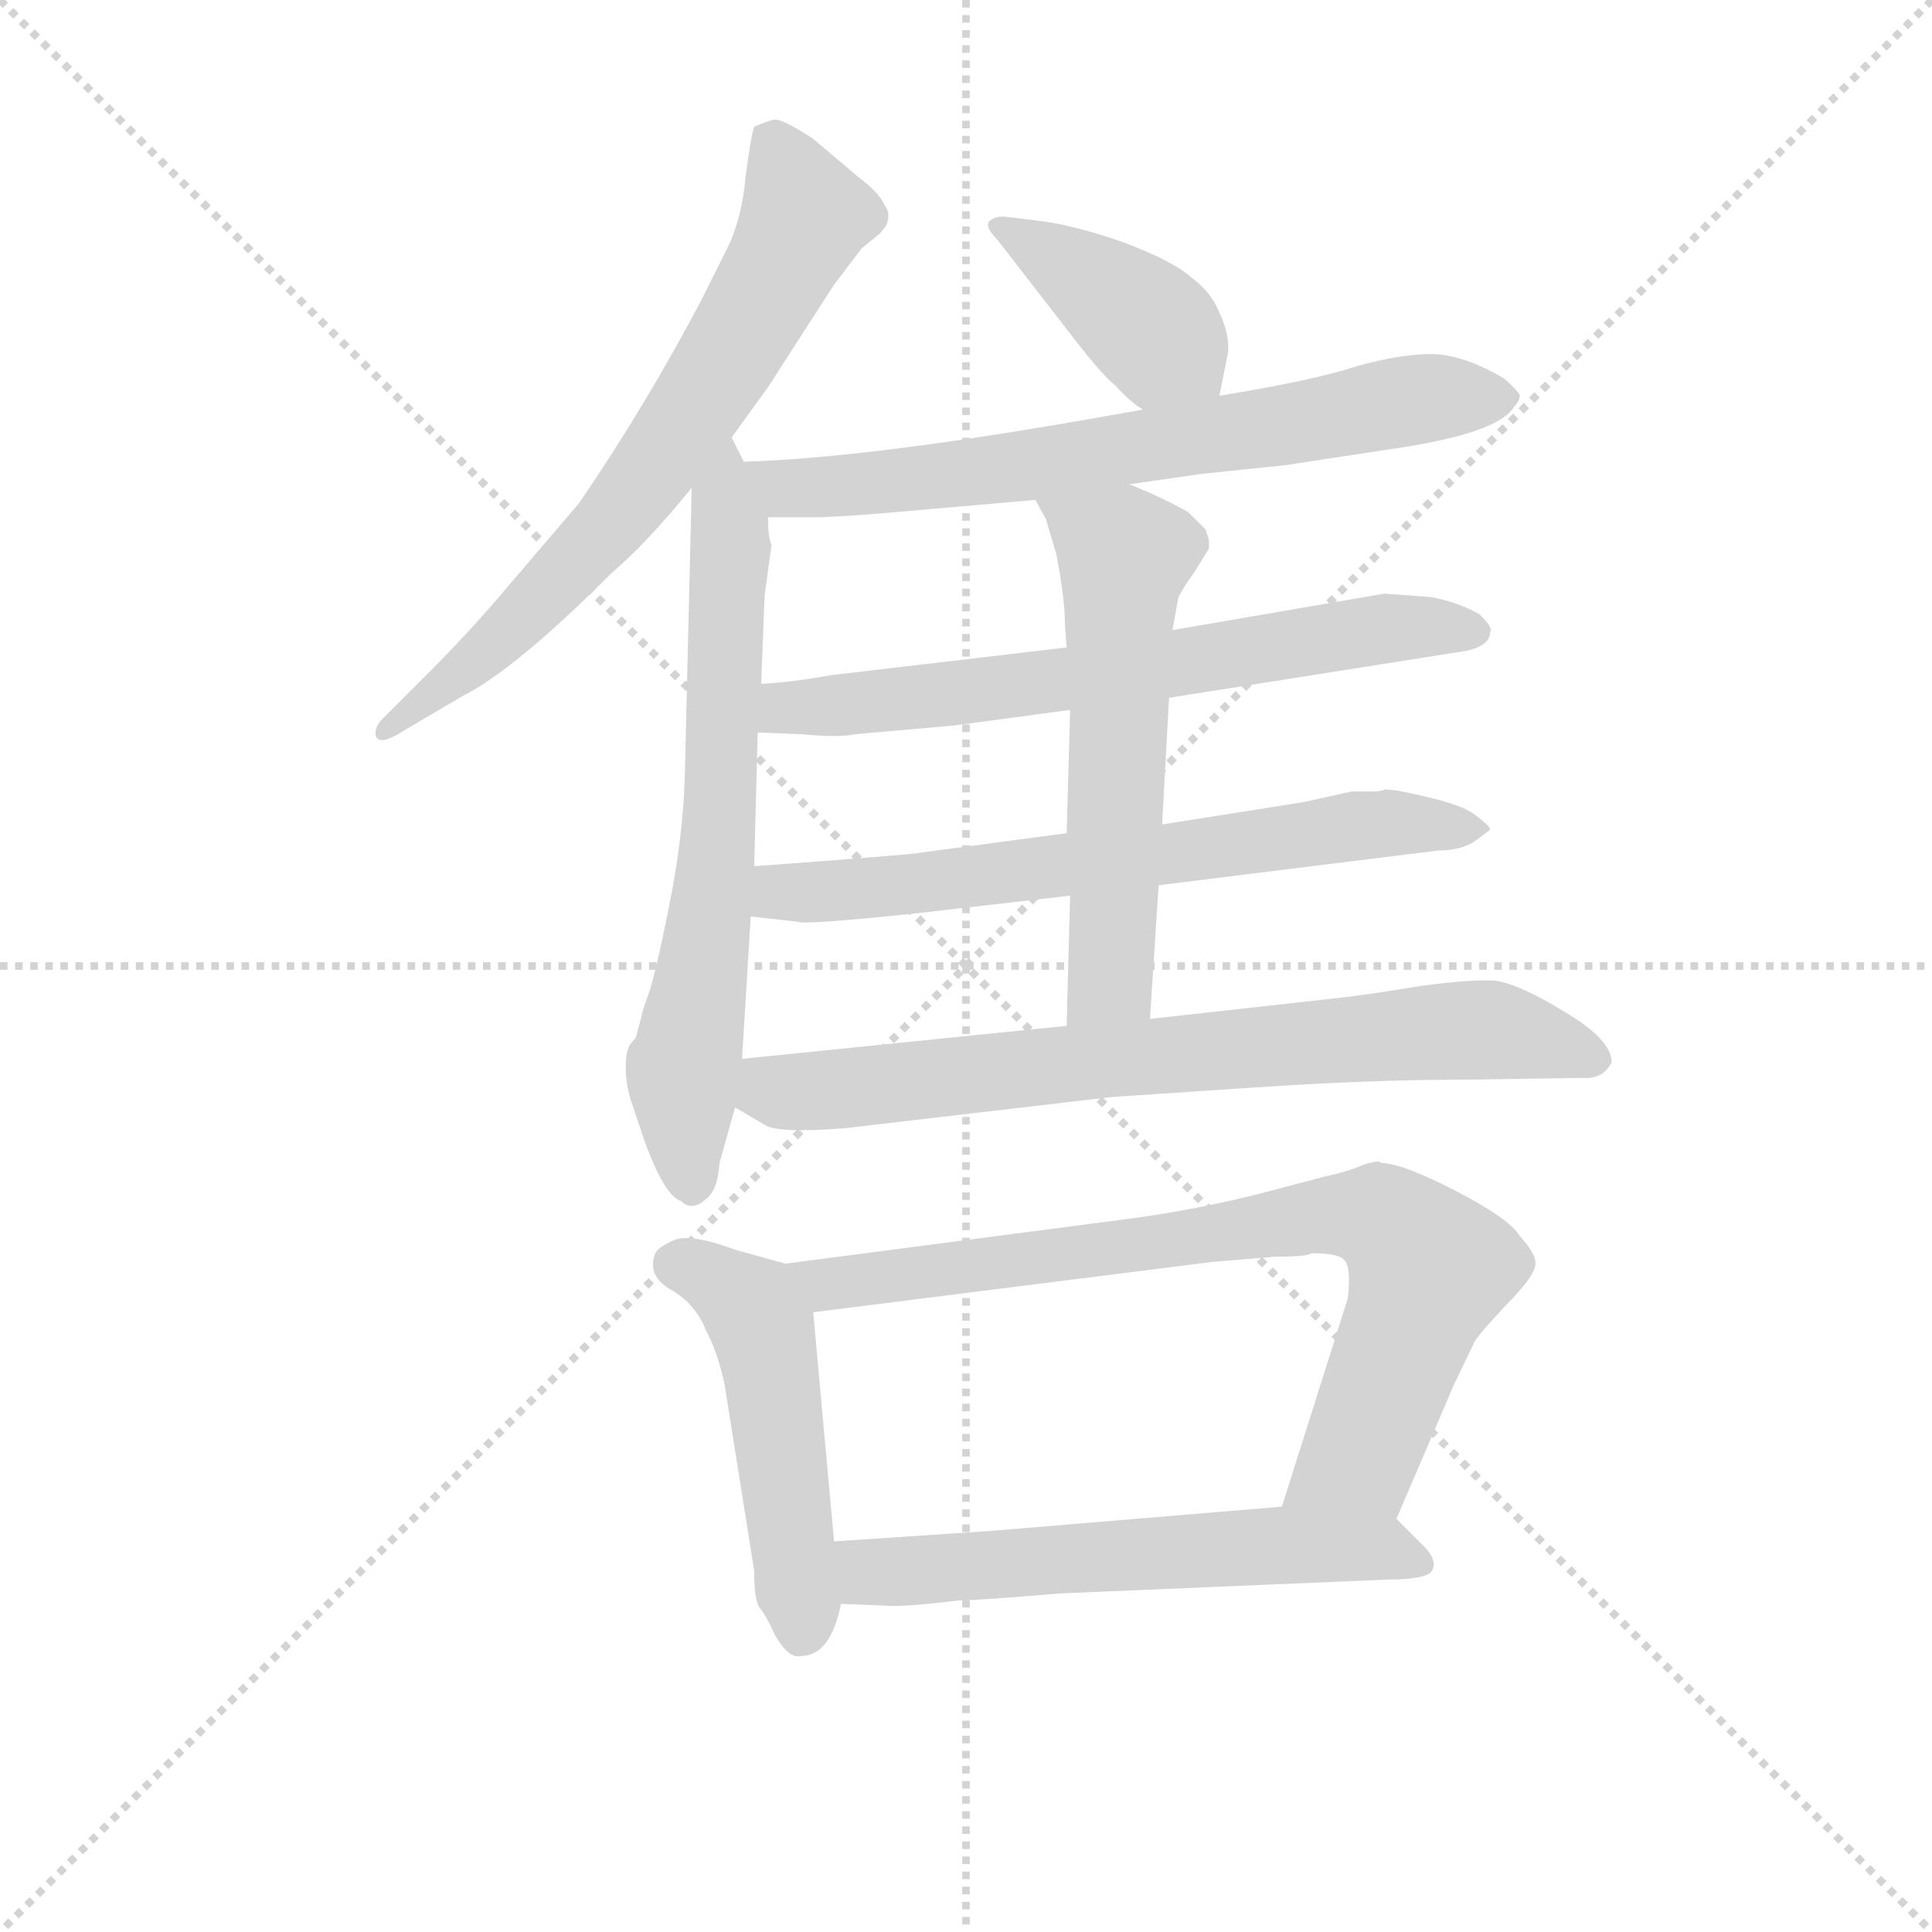 <svg version="1.1" viewBox="0 0 1024 1024" xmlns="http://www.w3.org/2000/svg">
  <g stroke="lightgray" stroke-dasharray="1,1" stroke-width="1" transform="scale(4, 4)">
    <line x1="0" y1="0" x2="256" y2="256"></line>
    <line x1="256" y1="0" x2="0" y2="256"></line>
    <line x1="128" y1="0" x2="128" y2="256"></line>
    <line x1="0" y1="128" x2="256" y2="128"></line>
  </g>
<g transform="scale(0.92, -0.92) translate(60, -900)">
   <style type="text/css">
    @keyframes keyframes0 {
      from {
       stroke: blue;
       stroke-dashoffset: 691;
       stroke-width: 128;
       }
       69% {
       animation-timing-function: step-end;
       stroke: blue;
       stroke-dashoffset: 0;
       stroke-width: 128;
       }
       to {
       stroke: black;
       stroke-width: 1024;
       }
       }
       #make-me-a-hanzi-animation-0 {
         animation: keyframes0 0.812s both;
         animation-delay: 0s;
         animation-timing-function: linear;
       }
    @keyframes keyframes1 {
      from {
       stroke: blue;
       stroke-dashoffset: 678;
       stroke-width: 128;
       }
       69% {
       animation-timing-function: step-end;
       stroke: blue;
       stroke-dashoffset: 0;
       stroke-width: 128;
       }
       to {
       stroke: black;
       stroke-width: 1024;
       }
       }
       #make-me-a-hanzi-animation-1 {
         animation: keyframes1 0.802s both;
         animation-delay: 0.812s;
         animation-timing-function: linear;
       }
    @keyframes keyframes2 {
      from {
       stroke: blue;
       stroke-dashoffset: 404;
       stroke-width: 128;
       }
       57% {
       animation-timing-function: step-end;
       stroke: blue;
       stroke-dashoffset: 0;
       stroke-width: 128;
       }
       to {
       stroke: black;
       stroke-width: 1024;
       }
       }
       #make-me-a-hanzi-animation-2 {
         animation: keyframes2 0.579s both;
         animation-delay: 1.614s;
         animation-timing-function: linear;
       }
    @keyframes keyframes3 {
      from {
       stroke: blue;
       stroke-dashoffset: 695;
       stroke-width: 128;
       }
       69% {
       animation-timing-function: step-end;
       stroke: blue;
       stroke-dashoffset: 0;
       stroke-width: 128;
       }
       to {
       stroke: black;
       stroke-width: 1024;
       }
       }
       #make-me-a-hanzi-animation-3 {
         animation: keyframes3 0.816s both;
         animation-delay: 2.193s;
         animation-timing-function: linear;
       }
    @keyframes keyframes4 {
      from {
       stroke: blue;
       stroke-dashoffset: 667;
       stroke-width: 128;
       }
       68% {
       animation-timing-function: step-end;
       stroke: blue;
       stroke-dashoffset: 0;
       stroke-width: 128;
       }
       to {
       stroke: black;
       stroke-width: 1024;
       }
       }
       #make-me-a-hanzi-animation-4 {
         animation: keyframes4 0.793s both;
         animation-delay: 3.008s;
         animation-timing-function: linear;
       }
    @keyframes keyframes5 {
      from {
       stroke: blue;
       stroke-dashoffset: 672;
       stroke-width: 128;
       }
       69% {
       animation-timing-function: step-end;
       stroke: blue;
       stroke-dashoffset: 0;
       stroke-width: 128;
       }
       to {
       stroke: black;
       stroke-width: 1024;
       }
       }
       #make-me-a-hanzi-animation-5 {
         animation: keyframes5 0.797s both;
         animation-delay: 3.801s;
         animation-timing-function: linear;
       }
    @keyframes keyframes6 {
      from {
       stroke: blue;
       stroke-dashoffset: 581;
       stroke-width: 128;
       }
       65% {
       animation-timing-function: step-end;
       stroke: blue;
       stroke-dashoffset: 0;
       stroke-width: 128;
       }
       to {
       stroke: black;
       stroke-width: 1024;
       }
       }
       #make-me-a-hanzi-animation-6 {
         animation: keyframes6 0.723s both;
         animation-delay: 4.598s;
         animation-timing-function: linear;
       }
    @keyframes keyframes7 {
      from {
       stroke: blue;
       stroke-dashoffset: 747;
       stroke-width: 128;
       }
       71% {
       animation-timing-function: step-end;
       stroke: blue;
       stroke-dashoffset: 0;
       stroke-width: 128;
       }
       to {
       stroke: black;
       stroke-width: 1024;
       }
       }
       #make-me-a-hanzi-animation-7 {
         animation: keyframes7 0.858s both;
         animation-delay: 5.321s;
         animation-timing-function: linear;
       }
    @keyframes keyframes8 {
      from {
       stroke: blue;
       stroke-dashoffset: 493;
       stroke-width: 128;
       }
       62% {
       animation-timing-function: step-end;
       stroke: blue;
       stroke-dashoffset: 0;
       stroke-width: 128;
       }
       to {
       stroke: black;
       stroke-width: 1024;
       }
       }
       #make-me-a-hanzi-animation-8 {
         animation: keyframes8 0.651s both;
         animation-delay: 6.179s;
         animation-timing-function: linear;
       }
    @keyframes keyframes9 {
      from {
       stroke: blue;
       stroke-dashoffset: 795;
       stroke-width: 128;
       }
       72% {
       animation-timing-function: step-end;
       stroke: blue;
       stroke-dashoffset: 0;
       stroke-width: 128;
       }
       to {
       stroke: black;
       stroke-width: 1024;
       }
       }
       #make-me-a-hanzi-animation-9 {
         animation: keyframes9 0.897s both;
         animation-delay: 6.83s;
         animation-timing-function: linear;
       }
    @keyframes keyframes10 {
      from {
       stroke: blue;
       stroke-dashoffset: 592;
       stroke-width: 128;
       }
       66% {
       animation-timing-function: step-end;
       stroke: blue;
       stroke-dashoffset: 0;
       stroke-width: 128;
       }
       to {
       stroke: black;
       stroke-width: 1024;
       }
       }
       #make-me-a-hanzi-animation-10 {
         animation: keyframes10 0.732s both;
         animation-delay: 7.727s;
         animation-timing-function: linear;
       }
</style>
<path d="M 361.5 648.0 L 382.5 677.0 L 420.5 736.0 L 436.5 757.0 L 447.5 766.0 L 450.5 770.0 Q 453.5 777.0 449.5 782.0 Q 446.5 789.0 434.5 798.0 L 408.5 820.0 Q 390.5 832.0 385.5 831.0 Q 381.5 830.0 374.5 827.0 Q 372.5 821.0 369.5 798.0 Q 367.5 775.0 359.5 758.0 L 344.5 728.0 Q 312.5 667.0 273.5 610.0 L 226.5 555.0 Q 208.5 534.0 186.5 512.0 L 160.5 486.0 Q 155.5 481.0 156.5 476.0 Q 158.5 470.0 172.5 479.0 L 206.5 499.0 Q 236.5 514.0 292.5 570.0 Q 312.5 587.0 338.5 619.0 L 361.5 648.0 Z" fill="lightgray"></path> 
<path d="M 309.5 314.0 L 306.5 303.0 Q 306.5 302.0 303.5 299.0 Q 300.5 295.0 300.5 285.0 Q 300.5 274.0 304.5 263.0 L 310.5 245.0 Q 322.5 211.0 332.5 208.0 Q 338.5 202.0 346.5 209.0 Q 353.5 214.0 354.5 230.0 L 363.5 262.0 L 367.5 290.0 L 372.5 372.0 L 374.5 401.0 L 376.5 478.0 L 378.5 506.0 L 380.5 557.0 L 384.5 586.0 Q 382.5 590.0 382.5 602.0 L 368.5 634.0 L 361.5 648.0 C 348.5 675.0 339.5 649.0 338.5 619.0 L 334.5 452.0 Q 333.5 418.0 325.5 378.0 Q 317.5 338.0 313.5 327.0 Q 309.5 316.0 309.5 314.0 Z" fill="lightgray"></path> 
<path d="M 642.5 672.0 L 647.5 697.0 Q 648.5 707.0 642.5 720.0 Q 637.5 732.0 626.5 740.0 Q 615.5 750.0 585.5 761.0 Q 556.5 771.0 536.5 773.0 L 520.5 775.0 Q 514.5 776.0 510.5 773.0 Q 506.5 770.0 514.5 762.0 L 552.5 713.0 Q 574.5 684.0 582.5 678.0 Q 591.5 668.0 598.5 664.0 C 623.5 647.0 636.5 643.0 642.5 672.0 Z" fill="lightgray"></path> 
<path d="M 590.5 621.0 L 632.5 627.0 L 680.5 632.0 L 739.5 641.0 Q 803.5 650.0 812.5 666.0 Q 815.5 669.0 815.5 672.0 Q 815.5 674.0 806.5 682.0 Q 782.5 696.0 764.5 696.0 Q 746.5 696.0 721.5 689.0 Q 697.5 681.0 642.5 672.0 L 598.5 664.0 L 558.5 657.0 Q 436.5 636.0 368.5 634.0 C 338.5 633.0 352.5 602.0 382.5 602.0 L 408.5 602.0 Q 422.5 602.0 456.5 605.0 L 536.5 612.0 L 590.5 621.0 Z" fill="lightgray"></path> 
<path d="M 613.5 498.0 L 784.5 525.0 Q 798.5 528.0 798.5 536.0 Q 800.5 538.0 792.5 546.0 Q 780.5 553.0 764.5 556.0 L 737.5 558.0 L 615.5 537.0 L 554.5 527.0 L 418.5 511.0 Q 396.5 507.0 378.5 506.0 C 348.5 504.0 346.5 479.0 376.5 478.0 L 401.5 477.0 Q 424.5 475.0 432.5 477.0 L 489.5 482.0 L 556.5 491.0 L 613.5 498.0 Z" fill="lightgray"></path> 
<path d="M 607.5 390.0 L 768.5 410.0 Q 782.5 410.0 790.5 416.0 L 798.5 422.0 Q 798.5 424.0 790.5 430.0 Q 783.5 436.0 761.5 441.0 Q 740.5 446.0 737.5 445.0 Q 735.5 444.0 729.5 444.0 L 718.5 444.0 L 691.5 438.0 L 609.5 425.0 L 554.5 420.0 L 464.5 408.0 Q 417.5 404.0 374.5 401.0 C 344.5 399.0 342.5 375.0 372.5 372.0 L 399.5 369.0 Q 403.5 367.0 469.5 374.0 L 556.5 384.0 L 607.5 390.0 Z" fill="lightgray"></path> 
<path d="M 602.5 313.0 L 607.5 390.0 L 609.5 425.0 L 613.5 498.0 L 615.5 537.0 L 618.5 554.0 Q 618.5 557.0 628.5 571.0 L 636.5 584.0 L 636.5 589.0 L 634.5 595.0 L 624.5 605.0 Q 608.5 614.0 590.5 621.0 C 562.5 632.0 522.5 638.0 536.5 612.0 L 542.5 601.0 L 548.5 581.0 Q 553.5 555.0 553.5 541.0 L 554.5 527.0 L 556.5 491.0 L 554.5 420.0 L 556.5 384.0 L 554.5 309.0 C 553.5 279.0 600.5 283.0 602.5 313.0 Z" fill="lightgray"></path> 
<path d="M 363.5 262.0 L 380.5 252.0 Q 387.5 247.0 426.5 250.0 L 580.5 268.0 L 655.5 273.0 Q 726.5 278.0 784.5 278.0 L 851.5 279.0 Q 863.5 278.0 868.5 288.0 Q 868.5 301.0 841.5 317.0 Q 815.5 333.0 801.5 335.0 Q 788.5 336.0 758.5 332.0 Q 728.5 327.0 710.5 325.0 L 602.5 313.0 L 554.5 309.0 L 367.5 290.0 C 337.5 287.0 337.5 277.0 363.5 262.0 Z" fill="lightgray"></path> 
<path d="M 386.5 -42.0 Q 394.5 -56.0 401.5 -54.0 Q 418.5 -54.0 424.5 -24.0 L 420.5 12.0 L 408.5 144.0 C 406.5 168.0 406.5 168.0 392.5 172.0 L 363.5 180.0 Q 339.5 189.0 329.5 186.0 Q 319.5 182.0 317.5 178.0 Q 312.5 165.0 326.5 157.0 Q 340.5 149.0 346.5 134.0 Q 353.5 121.0 357.5 102.0 L 374.5 -5.0 Q 374.5 -22.0 377.5 -26.0 Q 381.5 -31.0 386.5 -42.0 Z" fill="lightgray"></path> 
<path d="M 744.5 25.0 L 777.5 102.0 L 789.5 127.0 Q 792.5 132.0 807.5 148.0 Q 823.5 164.0 824.5 171.0 Q 825.5 177.0 815.5 188.0 Q 809.5 198.0 778.5 214.0 Q 747.5 230.0 735.5 230.0 Q 735.5 232.0 725.5 229.0 Q 716.5 225.0 702.5 222.0 L 664.5 212.0 Q 628.5 203.0 591.5 198.0 L 392.5 172.0 C 362.5 168.0 378.5 140.0 408.5 144.0 L 638.5 173.0 L 674.5 176.0 Q 693.5 176.0 695.5 178.0 Q 711.5 178.0 714.5 174.0 Q 718.5 170.0 716.5 152.0 L 678.5 32.0 C 669.5 3.0 732.5 -3.0 744.5 25.0 Z" fill="lightgray"></path> 
<path d="M 424.5 -24.0 L 449.5 -25.0 Q 460.5 -26.0 492.5 -22.0 Q 503.5 -22.0 550.5 -18.0 L 739.5 -10.0 Q 763.5 -10.0 765.5 -4.0 Q 767.5 2.0 760.5 9.0 L 744.5 25.0 C 732.5 37.0 708.5 34.0 678.5 32.0 L 510.5 18.0 L 420.5 12.0 C 390.5 10.0 394.5 -23.0 424.5 -24.0 Z" fill="lightgray"></path> 
      <clipPath id="make-me-a-hanzi-clip-0">
      <path d="M 361.5 648.0 L 382.5 677.0 L 420.5 736.0 L 436.5 757.0 L 447.5 766.0 L 450.5 770.0 Q 453.5 777.0 449.5 782.0 Q 446.5 789.0 434.5 798.0 L 408.5 820.0 Q 390.5 832.0 385.5 831.0 Q 381.5 830.0 374.5 827.0 Q 372.5 821.0 369.5 798.0 Q 367.5 775.0 359.5 758.0 L 344.5 728.0 Q 312.5 667.0 273.5 610.0 L 226.5 555.0 Q 208.5 534.0 186.5 512.0 L 160.5 486.0 Q 155.5 481.0 156.5 476.0 Q 158.5 470.0 172.5 479.0 L 206.5 499.0 Q 236.5 514.0 292.5 570.0 Q 312.5 587.0 338.5 619.0 L 361.5 648.0 Z" fill="lightgray"></path>
      </clipPath>
      <path clip-path="url(#make-me-a-hanzi-clip-0)" d="M 383.5 820.0 L 403.5 774.0 L 337.5 659.0 L 244.5 548.0 L 161.5 480.0 " fill="none" id="make-me-a-hanzi-animation-0" stroke-dasharray="563 1126" stroke-linecap="round"></path>

      <clipPath id="make-me-a-hanzi-clip-1">
      <path d="M 309.5 314.0 L 306.5 303.0 Q 306.5 302.0 303.5 299.0 Q 300.5 295.0 300.5 285.0 Q 300.5 274.0 304.5 263.0 L 310.5 245.0 Q 322.5 211.0 332.5 208.0 Q 338.5 202.0 346.5 209.0 Q 353.5 214.0 354.5 230.0 L 363.5 262.0 L 367.5 290.0 L 372.5 372.0 L 374.5 401.0 L 376.5 478.0 L 378.5 506.0 L 380.5 557.0 L 384.5 586.0 Q 382.5 590.0 382.5 602.0 L 368.5 634.0 L 361.5 648.0 C 348.5 675.0 339.5 649.0 338.5 619.0 L 334.5 452.0 Q 333.5 418.0 325.5 378.0 Q 317.5 338.0 313.5 327.0 Q 309.5 316.0 309.5 314.0 Z" fill="lightgray"></path>
      </clipPath>
      <path clip-path="url(#make-me-a-hanzi-clip-1)" d="M 362.5 640.0 L 353.5 409.0 L 333.5 282.0 L 338.5 220.0 " fill="none" id="make-me-a-hanzi-animation-1" stroke-dasharray="550 1100" stroke-linecap="round"></path>

      <clipPath id="make-me-a-hanzi-clip-2">
      <path d="M 642.5 672.0 L 647.5 697.0 Q 648.5 707.0 642.5 720.0 Q 637.5 732.0 626.5 740.0 Q 615.5 750.0 585.5 761.0 Q 556.5 771.0 536.5 773.0 L 520.5 775.0 Q 514.5 776.0 510.5 773.0 Q 506.5 770.0 514.5 762.0 L 552.5 713.0 Q 574.5 684.0 582.5 678.0 Q 591.5 668.0 598.5 664.0 C 623.5 647.0 636.5 643.0 642.5 672.0 Z" fill="lightgray"></path>
      </clipPath>
      <path clip-path="url(#make-me-a-hanzi-clip-2)" d="M 516.5 769.0 L 594.5 719.0 L 633.5 680.0 " fill="none" id="make-me-a-hanzi-animation-2" stroke-dasharray="276 552" stroke-linecap="round"></path>

      <clipPath id="make-me-a-hanzi-clip-3">
      <path d="M 590.5 621.0 L 632.5 627.0 L 680.5 632.0 L 739.5 641.0 Q 803.5 650.0 812.5 666.0 Q 815.5 669.0 815.5 672.0 Q 815.5 674.0 806.5 682.0 Q 782.5 696.0 764.5 696.0 Q 746.5 696.0 721.5 689.0 Q 697.5 681.0 642.5 672.0 L 598.5 664.0 L 558.5 657.0 Q 436.5 636.0 368.5 634.0 C 338.5 633.0 352.5 602.0 382.5 602.0 L 408.5 602.0 Q 422.5 602.0 456.5 605.0 L 536.5 612.0 L 590.5 621.0 Z" fill="lightgray"></path>
      </clipPath>
      <path clip-path="url(#make-me-a-hanzi-clip-3)" d="M 374.5 630.0 L 393.5 619.0 L 432.5 620.0 L 759.5 671.0 L 806.5 673.0 " fill="none" id="make-me-a-hanzi-animation-3" stroke-dasharray="567 1134" stroke-linecap="round"></path>

      <clipPath id="make-me-a-hanzi-clip-4">
      <path d="M 613.5 498.0 L 784.5 525.0 Q 798.5 528.0 798.5 536.0 Q 800.5 538.0 792.5 546.0 Q 780.5 553.0 764.5 556.0 L 737.5 558.0 L 615.5 537.0 L 554.5 527.0 L 418.5 511.0 Q 396.5 507.0 378.5 506.0 C 348.5 504.0 346.5 479.0 376.5 478.0 L 401.5 477.0 Q 424.5 475.0 432.5 477.0 L 489.5 482.0 L 556.5 491.0 L 613.5 498.0 Z" fill="lightgray"></path>
      </clipPath>
      <path clip-path="url(#make-me-a-hanzi-clip-4)" d="M 383.5 485.0 L 392.5 492.0 L 561.5 509.0 L 733.5 538.0 L 788.5 537.0 " fill="none" id="make-me-a-hanzi-animation-4" stroke-dasharray="539 1078" stroke-linecap="round"></path>

      <clipPath id="make-me-a-hanzi-clip-5">
      <path d="M 607.5 390.0 L 768.5 410.0 Q 782.5 410.0 790.5 416.0 L 798.5 422.0 Q 798.5 424.0 790.5 430.0 Q 783.5 436.0 761.5 441.0 Q 740.5 446.0 737.5 445.0 Q 735.5 444.0 729.5 444.0 L 718.5 444.0 L 691.5 438.0 L 609.5 425.0 L 554.5 420.0 L 464.5 408.0 Q 417.5 404.0 374.5 401.0 C 344.5 399.0 342.5 375.0 372.5 372.0 L 399.5 369.0 Q 403.5 367.0 469.5 374.0 L 556.5 384.0 L 607.5 390.0 Z" fill="lightgray"></path>
      </clipPath>
      <path clip-path="url(#make-me-a-hanzi-clip-5)" d="M 380.5 379.0 L 389.5 386.0 L 455.5 388.0 L 724.5 425.0 L 791.5 423.0 " fill="none" id="make-me-a-hanzi-animation-5" stroke-dasharray="544 1088" stroke-linecap="round"></path>

      <clipPath id="make-me-a-hanzi-clip-6">
      <path d="M 602.5 313.0 L 607.5 390.0 L 609.5 425.0 L 613.5 498.0 L 615.5 537.0 L 618.5 554.0 Q 618.5 557.0 628.5 571.0 L 636.5 584.0 L 636.5 589.0 L 634.5 595.0 L 624.5 605.0 Q 608.5 614.0 590.5 621.0 C 562.5 632.0 522.5 638.0 536.5 612.0 L 542.5 601.0 L 548.5 581.0 Q 553.5 555.0 553.5 541.0 L 554.5 527.0 L 556.5 491.0 L 554.5 420.0 L 556.5 384.0 L 554.5 309.0 C 553.5 279.0 600.5 283.0 602.5 313.0 Z" fill="lightgray"></path>
      </clipPath>
      <path clip-path="url(#make-me-a-hanzi-clip-6)" d="M 543.5 609.0 L 587.5 580.0 L 579.5 336.0 L 559.5 316.0 " fill="none" id="make-me-a-hanzi-animation-6" stroke-dasharray="453 906" stroke-linecap="round"></path>

      <clipPath id="make-me-a-hanzi-clip-7">
      <path d="M 363.5 262.0 L 380.5 252.0 Q 387.5 247.0 426.5 250.0 L 580.5 268.0 L 655.5 273.0 Q 726.5 278.0 784.5 278.0 L 851.5 279.0 Q 863.5 278.0 868.5 288.0 Q 868.5 301.0 841.5 317.0 Q 815.5 333.0 801.5 335.0 Q 788.5 336.0 758.5 332.0 Q 728.5 327.0 710.5 325.0 L 602.5 313.0 L 554.5 309.0 L 367.5 290.0 C 337.5 287.0 337.5 277.0 363.5 262.0 Z" fill="lightgray"></path>
      </clipPath>
      <path clip-path="url(#make-me-a-hanzi-clip-7)" d="M 376.5 282.0 L 384.5 272.0 L 414.5 271.0 L 785.5 307.0 L 859.5 290.0 " fill="none" id="make-me-a-hanzi-animation-7" stroke-dasharray="619 1238" stroke-linecap="round"></path>

      <clipPath id="make-me-a-hanzi-clip-8">
      <path d="M 386.5 -42.0 Q 394.5 -56.0 401.5 -54.0 Q 418.5 -54.0 424.5 -24.0 L 420.5 12.0 L 408.5 144.0 C 406.5 168.0 406.5 168.0 392.5 172.0 L 363.5 180.0 Q 339.5 189.0 329.5 186.0 Q 319.5 182.0 317.5 178.0 Q 312.5 165.0 326.5 157.0 Q 340.5 149.0 346.5 134.0 Q 353.5 121.0 357.5 102.0 L 374.5 -5.0 Q 374.5 -22.0 377.5 -26.0 Q 381.5 -31.0 386.5 -42.0 Z" fill="lightgray"></path>
      </clipPath>
      <path clip-path="url(#make-me-a-hanzi-clip-8)" d="M 330.5 172.0 L 364.5 154.0 L 379.5 134.0 L 401.5 -38.0 " fill="none" id="make-me-a-hanzi-animation-8" stroke-dasharray="365 730" stroke-linecap="round"></path>

      <clipPath id="make-me-a-hanzi-clip-9">
      <path d="M 744.5 25.0 L 777.5 102.0 L 789.5 127.0 Q 792.5 132.0 807.5 148.0 Q 823.5 164.0 824.5 171.0 Q 825.5 177.0 815.5 188.0 Q 809.5 198.0 778.5 214.0 Q 747.5 230.0 735.5 230.0 Q 735.5 232.0 725.5 229.0 Q 716.5 225.0 702.5 222.0 L 664.5 212.0 Q 628.5 203.0 591.5 198.0 L 392.5 172.0 C 362.5 168.0 378.5 140.0 408.5 144.0 L 638.5 173.0 L 674.5 176.0 Q 693.5 176.0 695.5 178.0 Q 711.5 178.0 714.5 174.0 Q 718.5 170.0 716.5 152.0 L 678.5 32.0 C 669.5 3.0 732.5 -3.0 744.5 25.0 Z" fill="lightgray"></path>
      </clipPath>
      <path clip-path="url(#make-me-a-hanzi-clip-9)" d="M 400.5 170.0 L 417.5 161.0 L 688.5 198.0 L 735.5 198.0 L 763.5 169.0 L 720.5 60.0 L 685.5 38.0 " fill="none" id="make-me-a-hanzi-animation-9" stroke-dasharray="667 1334" stroke-linecap="round"></path>

      <clipPath id="make-me-a-hanzi-clip-10">
      <path d="M 424.5 -24.0 L 449.5 -25.0 Q 460.5 -26.0 492.5 -22.0 Q 503.5 -22.0 550.5 -18.0 L 739.5 -10.0 Q 763.5 -10.0 765.5 -4.0 Q 767.5 2.0 760.5 9.0 L 744.5 25.0 C 732.5 37.0 708.5 34.0 678.5 32.0 L 510.5 18.0 L 420.5 12.0 C 390.5 10.0 394.5 -23.0 424.5 -24.0 Z" fill="lightgray"></path>
      </clipPath>
      <path clip-path="url(#make-me-a-hanzi-clip-10)" d="M 428.5 7.0 L 438.5 -4.0 L 454.5 -6.0 L 672.5 10.0 L 735.5 8.0 L 757.5 0.0 " fill="none" id="make-me-a-hanzi-animation-10" stroke-dasharray="464 928" stroke-linecap="round"></path>

</g>
</svg>
